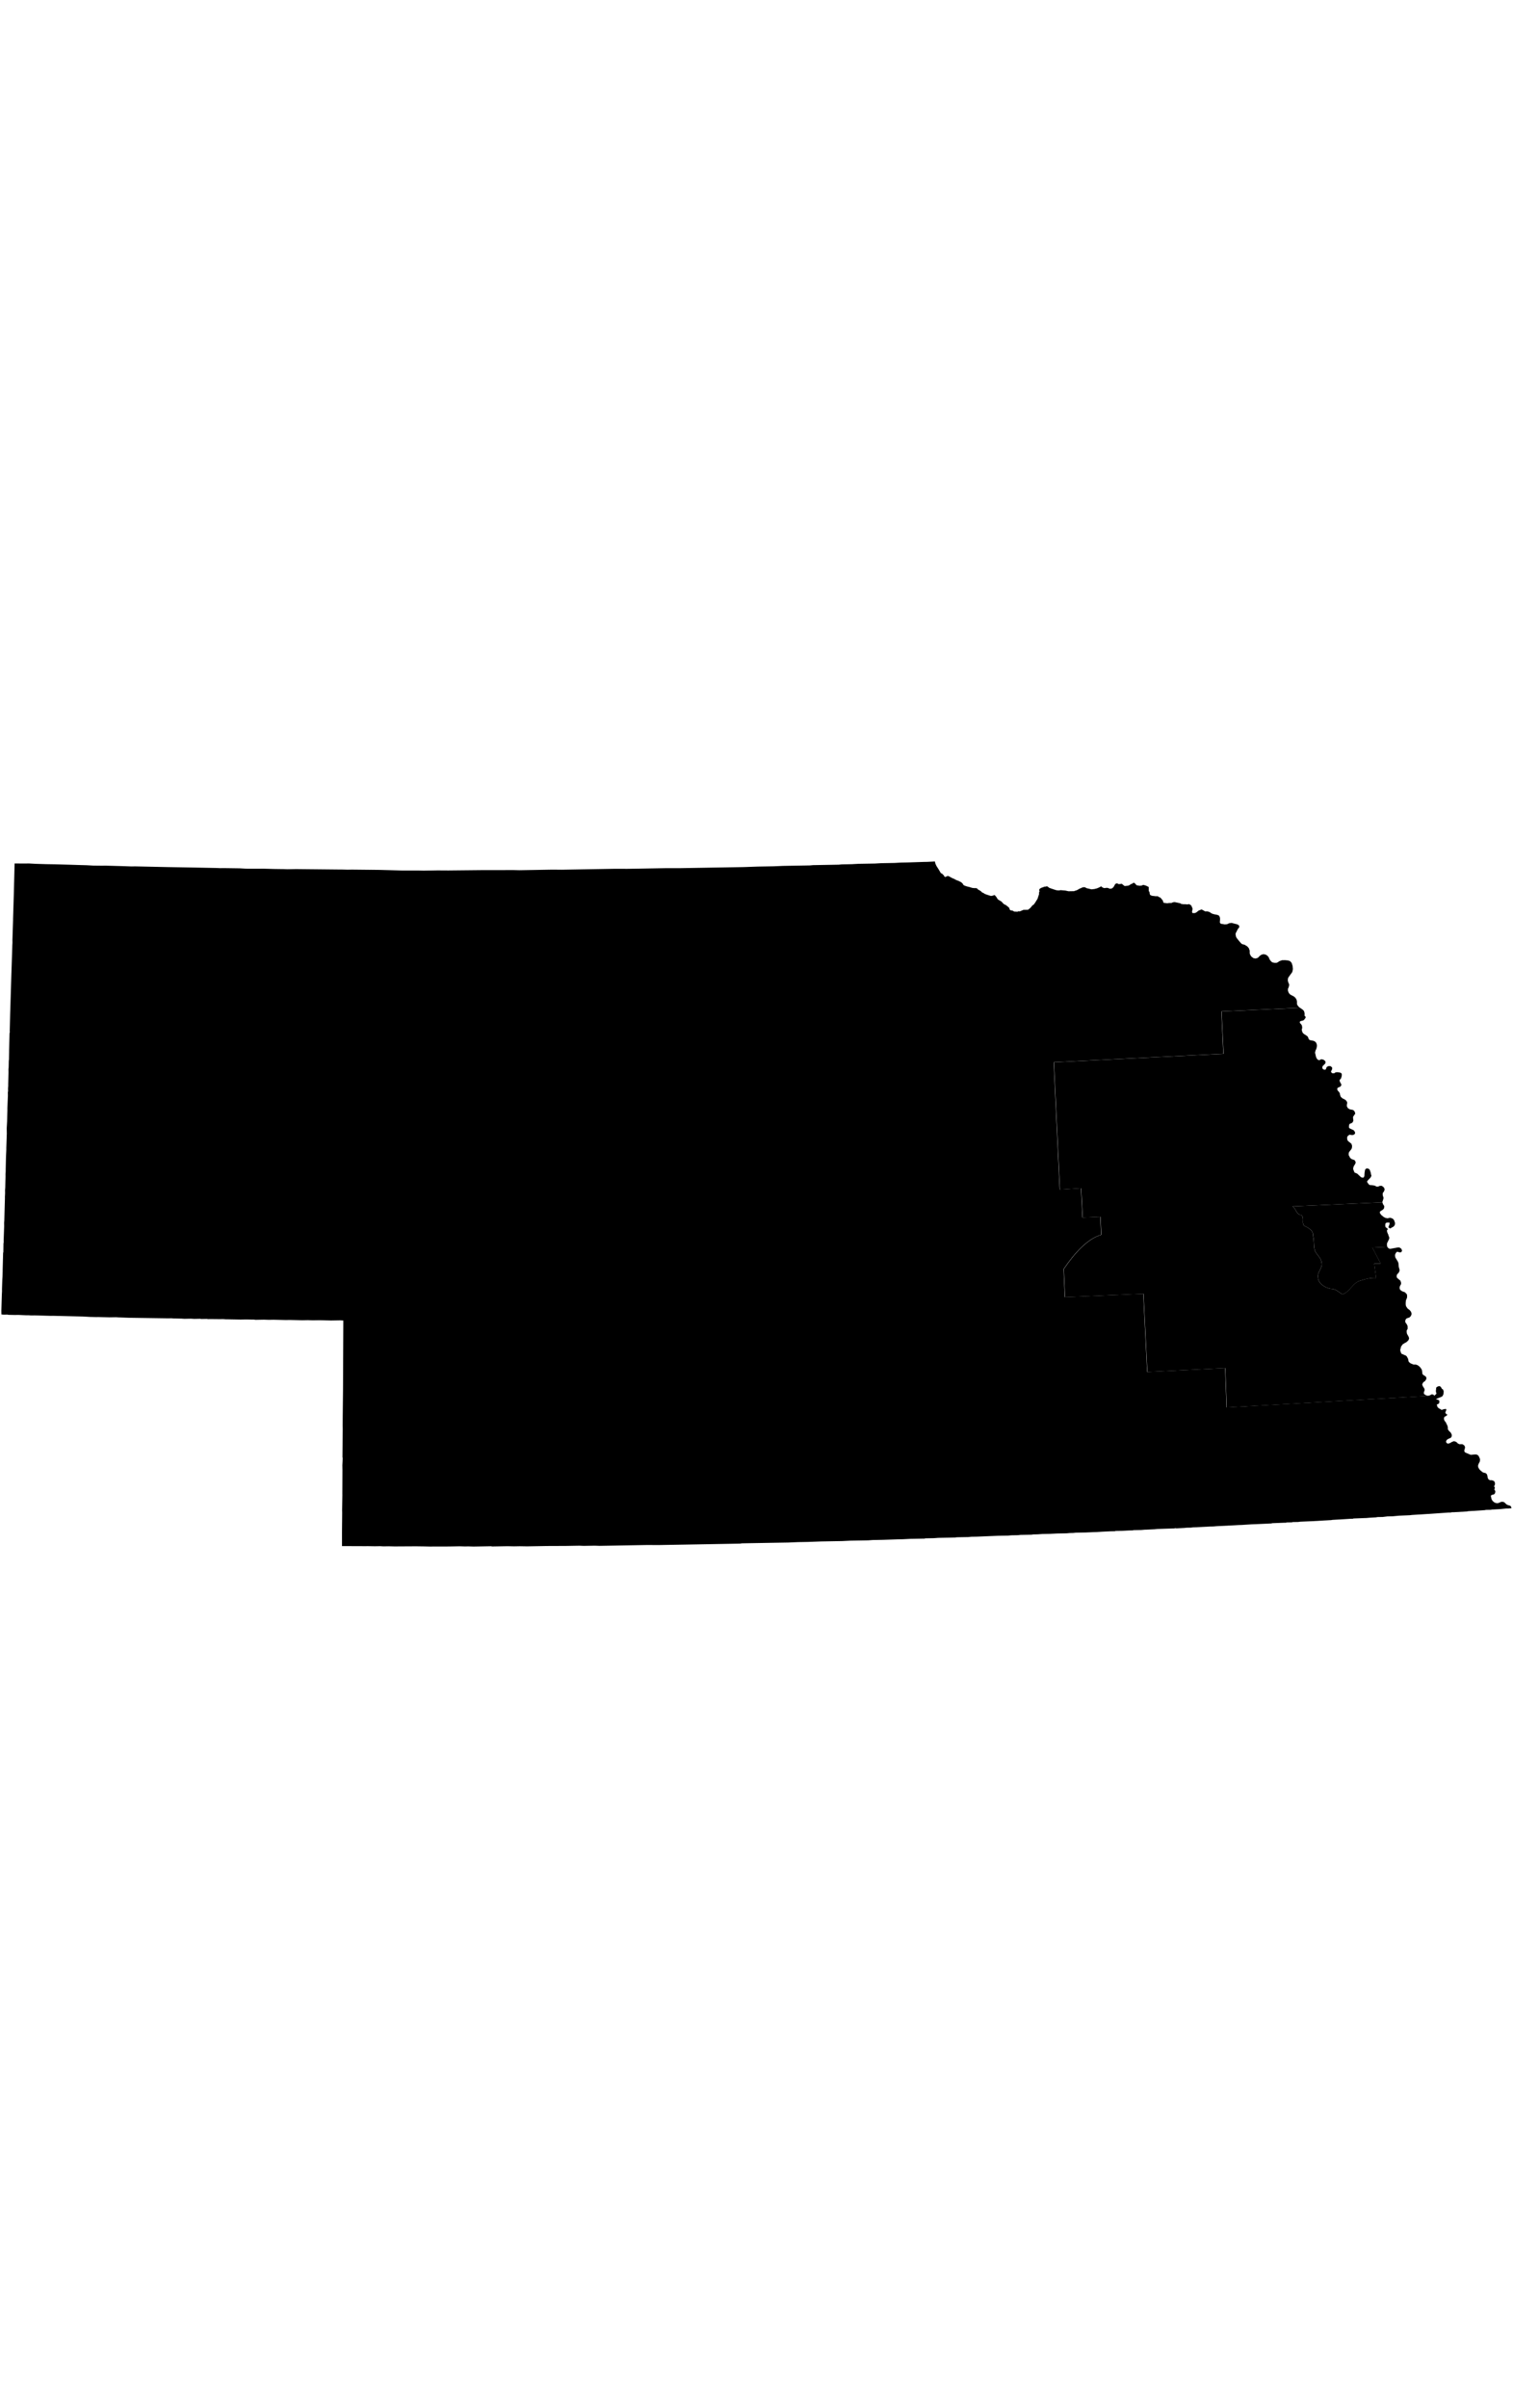 <?xml version="1.0" encoding="UTF-8" standalone="no"?>
<!-- Created with Inkscape (http://www.inkscape.org/) -->
<?xml-stylesheet type="text/css" href="/stylesheets/state.css" ?>
<svg
   xmlns:dc="http://purl.org/dc/elements/1.1/"
   xmlns:cc="http://creativecommons.org/ns#"
   xmlns:rdf="http://www.w3.org/1999/02/22-rdf-syntax-ns#"
   xmlns:svg="http://www.w3.org/2000/svg"
   xmlns="http://www.w3.org/2000/svg"
   xmlns:sodipodi="http://sodipodi.sourceforge.net/DTD/sodipodi-0.dtd"
   xmlns:inkscape="http://www.inkscape.org/namespaces/inkscape"
   width="100%"
   height="300px"
   viewBox="0 0 188.542 85.702"
   id="svg12983"
   version="1.1"
   inkscape:version="0.91 r"
   sodipodi:docname="NE.svg">
  <defs
     id="defs12985" />
  <sodipodi:namedview
     id="base"
     pagecolor="#ffffff"
     bordercolor="#666666"
     borderopacity="1.0"
     inkscape:pageopacity="0.0"
     inkscape:pageshadow="2"
     inkscape:zoom="4.028435"
     inkscape:cx="105.17548"
     inkscape:cy="76.409846"
     inkscape:document-units="px"
     inkscape:current-layer="layer1"
     showgrid="false"
     fit-margin-top="0"
     fit-margin-left="0"
     fit-margin-right="0"
     fit-margin-bottom="0"
     inkscape:window-width="1920"
     inkscape:window-height="1028"
     inkscape:window-x="0"
     inkscape:window-y="0"
     inkscape:window-maximized="1" />
  <g
     inkscape:label="Layer 1"
     inkscape:groupmode="layer"
     id="layer1"
     transform="translate(-216.82,-586.645)">
    <path
       inkscape:connector-curvature="0"
       d="m 378.853,605.059 -9.806,0.452 0.248,5.278 -21.141,1.057 0.746,15.864 2.654,-0.171 0.189,3.653 2.217,-0.101 0.102,2.249 c -0.875,0.255 -1.666,0.803 -2.442,1.543 -0.776,0.74 -1.52,1.681 -2.234,2.727 l 0.155,3.498 9.775,-0.421 0.483,9.743 9.712,-0.482 0.179,4.904 25.166,-1.439 -5.5e-4,-0.031 -0.156,0.003 -0.189,-0.059 -0.095,-0.061 -0.095,-0.061 -0.064,-0.061 -0.002,-0.094 -0.002,-0.094 0.06,-0.157 0.03,-0.063 -0.002,-0.094 -10e-4,-0.063 -0.033,-0.093 -0.161,-0.247 -0.098,-0.217 0.029,-0.126 0.091,-0.158 0.061,-0.064 0.155,-0.097 0.092,-0.127 0.061,-0.095 0.03,-0.094 -5.4e-4,-0.031 -5.5e-4,-0.031 -5.4e-4,-0.031 -5.5e-4,-0.031 -0.032,-0.062 -5.4e-4,-0.031 -0.032,-0.031 -0.032,-0.031 -0.127,-0.091 -0.158,-0.091 -0.032,-0.031 -0.064,-0.093 -0.033,-0.093 -0.003,-0.187 -0.033,-0.093 -0.002,-0.094 -5.5e-4,-0.031 -0.032,-0.031 -10e-4,-0.063 -0.032,-0.031 -0.031,5.4e-4 -0.033,-0.093 -0.128,-0.154 -0.032,-0.031 -0.032,-0.031 -0.032,-0.031 -0.095,-0.061 -0.127,-0.092 -0.031,5.4e-4 -0.157,-0.06 -0.219,0.004 -0.157,-0.029 -0.031,5.5e-4 -5.5e-4,-0.031 -0.157,-0.06 -0.031,5.4e-4 -0.095,-0.061 -0.032,-0.031 -0.032,-0.031 -0.095,-0.061 -0.032,-0.062 -5.5e-4,-0.031 -0.031,5.5e-4 -5.5e-4,-0.031 -5.4e-4,-0.031 -0.035,-0.187 -0.033,-0.093 -5.5e-4,-0.031 -0.064,-0.093 -0.065,-0.124 -5.4e-4,-0.031 -0.127,-0.091 -5.5e-4,-0.031 -0.063,10e-4 -0.032,-0.031 -0.126,-0.029 -0.032,-0.031 -0.126,-0.06 -0.031,5.5e-4 -0.126,-0.06 -0.064,-0.093 -0.099,-0.311 -0.002,-0.125 0.06,-0.157 0.028,-0.188 0.092,-0.127 -5.4e-4,-0.031 0.031,-5.4e-4 0.061,-0.095 0.031,-0.032 0.031,-0.032 0.031,-0.032 0.093,-0.033 0.031,-0.032 0.031,-0.032 0.093,-0.033 0.062,-0.032 0.031,-0.032 0.031,-5.5e-4 0.061,-0.064 0.031,-5.4e-4 0.031,-0.032 0.031,-0.032 -5.4e-4,-0.031 0.031,-5.5e-4 0.092,-0.095 0.03,-0.063 0.03,-0.063 0.029,-0.126 -5.4e-4,-0.031 -0.033,-0.093 -0.033,-0.093 -0.194,-0.34 -0.035,-0.187 -5.5e-4,-0.031 -0.002,-0.094 -5.4e-4,-0.031 -10e-4,-0.062 0.121,-0.221 -0.003,-0.156 -0.002,-0.094 -5.5e-4,-0.031 -10e-4,-0.062 -0.098,-0.217 -0.16,-0.216 -0.033,-0.124 -5.5e-4,-0.031 -5.4e-4,-0.031 -5.5e-4,-0.031 0.03,-0.063 -10e-4,-0.062 0.061,-0.095 0.031,-0.032 0.031,-0.032 0.031,-5.4e-4 -5.4e-4,-0.031 0.031,-5.5e-4 0.28,-0.099 0.031,-5.5e-4 0.061,-0.064 0.031,-0.032 0.031,-0.032 0.031,-0.032 0.031,-0.032 -5.4e-4,-0.031 0.03,-0.063 0.03,-0.063 0.029,-0.126 -0.033,-0.093 -5.5e-4,-0.031 -0.032,-0.062 -0.033,-0.093 -0.032,-0.031 -0.032,-0.031 -0.064,-0.093 -0.285,-0.214 -0.032,-0.062 -0.096,-0.123 -0.032,-0.062 -0.032,-0.062 -0.034,-0.156 -0.004,-0.219 0.026,-0.313 0.09,-0.22 0.06,-0.157 -0.004,-0.219 -0.002,-0.094 -0.033,-0.093 -0.032,-0.031 -0.032,-0.062 -0.031,5.5e-4 -0.032,-0.031 -0.032,-0.062 -0.031,5.5e-4 -0.032,-0.031 -5.5e-4,-0.031 -0.031,5.5e-4 -0.063,-0.03 -0.094,-0.03 -0.094,-0.03 -0.063,-0.03 -0.063,-0.03 -0.032,-0.031 -0.032,-0.031 -0.031,5.4e-4 -0.032,-0.031 -0.032,-0.031 -5.4e-4,-0.031 -0.032,-0.031 -0.031,5.4e-4 -0.033,-0.124 -0.002,-0.094 -0.002,-0.094 0.06,-0.157 0.121,-0.221 -0.003,-0.156 -0.033,-0.124 -0.032,-0.062 -10e-4,-0.062 -0.19,-0.153 -0.095,-0.092 -0.127,-0.092 -0.065,-0.124 -0.001,-0.062 -5.5e-4,-0.031 -5.4e-4,-0.031 -0.002,-0.094 0.031,-0.032 0.03,-0.094 0.092,-0.095 0.061,-0.064 0.031,-0.032 0.06,-0.126 0.031,-5.5e-4 -5.4e-4,-0.031 -5.5e-4,-0.031 -5.4e-4,-0.031 0.03,-0.063 -10e-4,-0.062 -0.034,-0.156 -0.066,-0.218 -0.039,-0.468 -0.066,-0.186 -0.225,-0.371 -0.097,-0.155 -0.035,-0.187 -0.002,-0.125 0.029,-0.126 0.091,-0.158 0.092,-0.095 0.031,-5.5e-4 -5.4e-4,-0.031 0.031,-5.5e-4 0.031,-5.4e-4 0.063,0.03 0.251,0.058 0.156,-0.034 0.091,-0.158 -0.002,-0.094 -0.032,-0.031 -0.034,-0.124 -0.158,-0.122 -0.126,-0.06 -0.187,0.003 -0.156,0.034 -0.779,0.139 -0.126,-0.029 -0.063,-0.03 -0.032,-0.031 -0.095,-0.092 -0.032,-0.062 -1.874,0.095 1.035,1.982 -0.812,0.014 0.25,1.777 c -0.654,-0.037 -1.287,0.104 -1.901,0.315 -0.502,0.111 -0.843,0.464 -1.173,0.833 -0.33,0.369 -0.657,0.756 -1.141,0.895 -0.445,-0.28 -0.854,-0.702 -1.45,-0.694 -0.37,-0.064 -0.769,-0.237 -1.071,-0.481 -0.303,-0.244 -0.513,-0.57 -0.517,-0.991 -0.044,-0.334 0.119,-0.621 0.265,-0.911 0.146,-0.29 0.282,-0.57 0.172,-0.909 -0.049,-0.619 -0.661,-0.959 -0.839,-1.517 -0.146,-0.594 -0.055,-1.215 -0.219,-1.809 0.026,-0.341 -0.102,-0.569 -0.294,-0.745 -0.193,-0.176 -0.436,-0.304 -0.695,-0.425 -0.277,-0.157 -0.276,-0.416 -0.262,-0.683 0.014,-0.267 0.022,-0.54 -0.231,-0.715 -0.322,-0.006 -0.503,-0.3 -0.667,-0.582 -0.164,-0.282 -0.294,-0.551 -0.54,-0.491 l 11.337,-0.511 -5.4e-4,-0.031 0.03,-0.094 0.089,-0.283 0.029,-0.157 -0.033,-0.093 -0.033,-0.124 -0.032,-0.062 -0.001,-0.062 -0.003,-0.156 -10e-4,-0.063 0.03,-0.063 0.122,-0.158 0.03,-0.094 0.03,-0.063 0.03,-0.094 -0.033,-0.093 -0.033,-0.124 -0.095,-0.092 -0.158,-0.122 -0.063,-0.03 -0.062,10e-4 -0.031,5.5e-4 -0.031,5.4e-4 -0.094,0.002 -0.217,0.098 -0.094,0.002 -0.094,0.002 -0.158,-0.091 -0.063,-0.03 -0.157,-0.029 -0.157,-0.029 -0.313,-0.026 -0.063,-0.03 -0.031,5.5e-4 -0.032,-0.062 -0.096,-0.123 -0.032,-0.031 -0.065,-0.124 -0.032,-0.062 0.031,-0.032 0.061,-0.095 0.153,-0.159 0.184,-0.191 0.061,-0.095 0.03,-0.063 0.03,-0.063 -0.001,-0.063 -0.033,-0.093 -0.034,-0.156 -10e-4,-0.062 -0.132,-0.373 -0.032,-0.062 -0.095,-0.061 -0.095,-0.061 -0.156,0.003 -0.062,10e-4 -0.061,0.064 -0.092,0.095 5.4e-4,0.031 -0.056,0.345 -0.024,0.407 -0.06,0.126 -0.031,0.032 5.4e-4,0.031 -0.031,5.4e-4 -0.062,10e-4 -0.062,10e-4 -0.062,0.001 -0.032,-0.031 -0.063,10e-4 -5.4e-4,-0.031 -0.031,5.5e-4 -0.032,-0.031 -0.032,-0.031 -0.127,-0.123 -0.031,5.4e-4 -5.4e-4,-0.031 -0.064,-0.061 -0.031,5.4e-4 -5.4e-4,-0.031 -0.095,-0.092 -0.032,-0.031 -0.031,5.4e-4 -0.095,-0.061 -0.189,-0.059 -0.032,-0.031 -0.098,-0.217 -0.066,-0.186 -0.002,-0.125 0.029,-0.126 0.03,-0.094 0.03,-0.063 0.061,-0.095 0.061,-0.095 0.06,-0.126 0.03,-0.063 -0.002,-0.094 -0.033,-0.093 -0.032,-0.062 -0.064,-0.093 -0.063,-0.03 -0.283,-0.089 -0.064,-0.061 -0.095,-0.061 -0.032,-0.031 -0.097,-0.155 -5.4e-4,-0.031 -0.032,-0.062 -0.064,-0.093 -0.002,-0.094 -0.002,-0.125 0.029,-0.126 0.03,-0.063 0.275,-0.349 0.06,-0.126 0.028,-0.219 -0.002,-0.094 -5.4e-4,-0.031 -0.032,-0.031 -5.5e-4,-0.031 -0.034,-0.124 -0.064,-0.061 -0.222,-0.184 -0.031,5.5e-4 -0.064,-0.093 -0.095,-0.061 -0.033,-0.093 -0.034,-0.156 -0.003,-0.156 -5.4e-4,-0.031 0.031,-0.032 0.03,-0.094 0.092,-0.095 0.031,-5.4e-4 0.031,-0.032 0.093,-0.064 0.314,0.057 0.156,-0.034 0.093,-0.033 0.061,-0.064 0.061,-0.095 -10e-4,-0.062 -0.001,-0.062 -0.032,-0.031 -0.033,-0.093 -0.096,-0.123 -0.189,-0.09 -0.126,-0.06 -0.189,-0.09 -0.095,-0.092 -0.002,-0.094 -0.002,-0.094 0.029,-0.157 0.03,-0.094 0.093,-0.064 0.031,-5.4e-4 0.031,-0.032 0.062,-10e-4 0.155,-0.097 0.091,-0.158 0.03,-0.094 -0.036,-0.281 -0.003,-0.156 -5.5e-4,-0.031 0.092,-0.127 0.122,-0.19 0.031,-5.5e-4 -5.4e-4,-0.031 0.03,-0.063 -5.4e-4,-0.031 -0.032,-0.062 -0.033,-0.124 -0.064,-0.093 -0.032,-0.031 -0.095,-0.092 -0.126,-0.029 -0.282,-0.058 -0.094,-0.03 -0.095,-0.092 -0.031,5.4e-4 -0.064,-0.061 -5.5e-4,-0.031 -5.4e-4,-0.031 -0.063,-0.03 -5.4e-4,-0.031 -0.033,-0.093 -5.5e-4,-0.031 -5.5e-4,-0.031 -5.4e-4,-0.031 0.027,-0.251 0.031,-0.032 -0.034,-0.124 -0.033,-0.093 -0.095,-0.092 -5.4e-4,-0.031 -0.064,-0.061 -0.031,5.4e-4 -0.127,-0.091 -0.126,-0.06 -0.063,10e-4 -0.032,-0.062 -0.095,-0.061 -0.064,-0.061 -0.032,-0.031 -0.032,-0.031 -5.4e-4,-0.031 -0.033,-0.093 -0.032,-0.062 -0.035,-0.218 -0.032,-0.062 -0.065,-0.124 -0.127,-0.123 -0.032,-0.031 -5.5e-4,-0.031 -0.064,-0.093 -0.001,-0.062 -5.5e-4,-0.031 -5.5e-4,-0.031 -5.4e-4,-0.031 0.03,-0.063 0.031,-5.4e-4 0.061,-0.064 0.248,-0.098 0.061,-0.064 0.061,-0.095 0.03,-0.094 -0.032,-0.031 -5.5e-4,-0.031 -5.4e-4,-0.031 -0.032,-0.031 -0.129,-0.248 -0.034,-0.124 -10e-4,-0.062 0.03,-0.063 0.123,-0.127 0.03,-0.063 0.03,-0.094 0.03,-0.094 0.029,-0.157 -0.002,-0.125 -0.001,-0.062 -0.064,-0.093 -0.063,-0.03 -0.126,-0.06 -0.031,5.5e-4 -0.251,-0.027 -0.062,10e-4 -0.062,0.001 -0.156,0.034 -0.123,0.096 -0.031,5.4e-4 -0.031,5.5e-4 -0.031,5.4e-4 -0.125,0.002 -0.032,-0.031 -0.031,5.4e-4 -0.064,-0.061 -0.032,-0.062 -0.032,-0.062 0.03,-0.063 0.03,-0.063 0.09,-0.189 -10e-4,-0.062 -0.001,-0.062 -10e-4,-0.062 -0.095,-0.092 -0.127,-0.091 -0.25,0.004 -0.186,0.097 -0.061,0.095 -0.029,0.126 -0.031,0.032 5.5e-4,0.031 -0.031,0.032 -0.062,0.032 -0.062,10e-4 -0.031,5.5e-4 -0.094,-0.03 -0.031,5.5e-4 -0.064,-0.061 -5.4e-4,-0.031 -0.031,5.5e-4 -0.032,-0.031 -5.5e-4,-0.031 -5.4e-4,-0.031 -0.002,-0.125 0.06,-0.157 0.031,-5.5e-4 0.184,-0.191 0.092,-0.095 -5.5e-4,-0.031 0.03,-0.063 -0.002,-0.125 -0.064,-0.093 -0.032,-0.031 -0.032,-0.031 -0.127,-0.092 -0.126,-0.029 -0.157,-0.029 -0.186,0.097 -0.031,0.032 -0.094,-0.03 -0.031,5.5e-4 -0.031,5.5e-4 -0.095,-0.092 -0.064,-0.061 -0.032,-0.062 -0.065,-0.124 -0.067,-0.249 -0.035,-0.187 -0.033,-0.093 -0.002,-0.094 0.059,-0.189 -10e-4,-0.062 0.031,-0.032 -5.5e-4,-0.031 0.031,-0.032 0.03,-0.063 0.059,-0.22 0.028,-0.188 -5.4e-4,-0.031 -0.035,-0.187 -0.033,-0.093 -0.032,-0.031 -0.033,-0.093 -0.095,-0.061 -0.064,-0.061 -0.157,-0.06 -0.282,-0.058 -0.031,5.4e-4 -0.126,-0.029 -5.4e-4,-0.031 -0.094,-0.03 -0.065,-0.124 -0.066,-0.186 -0.064,-0.093 -0.127,-0.091 -0.032,-0.031 -0.095,-0.061 -0.158,-0.091 -0.095,-0.092 -0.031,5.5e-4 -0.097,-0.155 -0.033,-0.124 -0.032,-0.031 -5.4e-4,-0.031 -0.002,-0.094 -5.4e-4,-0.031 -0.002,-0.094 0.06,-0.157 -0.032,-0.062 -5.5e-4,-0.031 -0.001,-0.062 -5.5e-4,-0.031 -10e-4,-0.062 -0.031,5.4e-4 -5.5e-4,-0.031 -5.4e-4,-0.031 -0.032,-0.031 -5.5e-4,-0.031 -0.032,-0.031 -0.159,-0.185 -0.032,-0.062 0.029,-0.126 0.031,-5.4e-4 -5.5e-4,-0.031 0.249,-0.067 0.031,-5.5e-4 0.093,-0.033 0.062,-0.032 0.061,-0.064 0.031,-0.032 0.152,-0.221 -5.5e-4,-0.031 -0.001,-0.062 -0.064,-0.061 -5.4e-4,-0.031 -0.095,-0.092 -5.5e-4,-0.031 0.031,-5.4e-4 -10e-4,-0.062 -0.003,-0.188 -0.034,-0.124 -0.034,-0.124 -0.128,-0.154 -0.127,-0.092 -0.221,-0.152 z"
       id="NE-1" />
    <path
       inkscape:connector-curvature="0"
       d="m 389.089,629.29 -11.337,0.511 c 0.246,-0.061 0.376,0.208 0.54,0.491 0.164,0.282 0.345,0.576 0.667,0.582 0.253,0.175 0.245,0.447 0.231,0.715 -0.014,0.268 -0.015,0.526 0.262,0.683 0.259,0.121 0.503,0.249 0.695,0.425 0.193,0.176 0.32,0.404 0.294,0.745 0.164,0.594 0.073,1.215 0.219,1.809 0.178,0.557 0.79,0.898 0.839,1.517 0.11,0.339 -0.025,0.62 -0.172,0.909 -0.146,0.29 -0.31,0.577 -0.265,0.911 0.004,0.421 0.215,0.747 0.517,0.991 0.302,0.244 0.701,0.418 1.071,0.481 0.596,-0.008 1.005,0.413 1.45,0.694 0.484,-0.139 0.811,-0.526 1.141,-0.895 0.33,-0.369 0.671,-0.722 1.173,-0.833 0.614,-0.21 1.248,-0.351 1.901,-0.315 l -0.25,-1.777 0.812,-0.014 -1.035,-1.982 1.874,-0.095 -0.032,-0.062 -0.035,-0.187 0.027,-0.251 0.031,-0.032 0.151,-0.315 0.06,-0.126 0.029,-0.126 -0.001,-0.062 -0.033,-0.093 -0.065,-0.155 -0.034,-0.156 -0.032,-0.031 -0.098,-0.248 -5.4e-4,-0.031 -0.033,-0.124 0.029,-0.126 0.031,-5.4e-4 -5.5e-4,-0.031 0.093,-0.033 -0.095,-0.092 -0.095,-0.092 -0.063,-0.03 -0.064,-0.061 -0.033,-0.093 -0.003,-0.156 -10e-4,-0.062 0.029,-0.157 0.093,-0.064 0.062,-0.032 0.312,-0.005 0.032,0.031 10e-4,0.062 0.002,0.094 -0.089,0.252 -0.06,0.157 0.221,0.152 0.217,-0.129 0.186,-0.097 0.123,-0.127 0.06,-0.126 0.028,-0.188 -0.099,-0.311 -0.065,-0.124 -0.127,-0.123 -0.126,-0.06 -0.22,-0.059 -0.28,0.067 -0.031,5.5e-4 -0.157,-0.029 -0.094,-0.03 -0.031,5.5e-4 -0.253,-0.152 -0.095,-0.092 -0.095,-0.061 -0.128,-0.154 -0.097,-0.155 -0.002,-0.094 0.03,-0.063 0.061,-0.064 0.217,-0.129 0.123,-0.096 0.091,-0.127 0.029,-0.157 -0.002,-0.125 -0.161,-0.247 -0.066,-0.218 z"
       id="NE-2" />
    <path
       inkscape:connector-curvature="0"
       d="m 218.639,587.071 -0.092,3.658 -0.1,3.252 0.002,0.125 -0.081,2.502 0.005,0.312 -0.024,0.438 0.002,0.094 -0.021,0.563 5.4e-4,0.031 -0.102,3.096 -0.119,3.909 -0.021,0.594 -0.055,2.22 0.002,0.094 0.004,0.219 -0.031,5.5e-4 -0.054,2.251 0.002,0.094 -0.017,0.813 0.002,0.094 -0.027,0.251 -0.017,0.813 -0.027,0.219 0.007,0.375 -0.036,1.501 0.003,0.156 -0.025,0.375 5.4e-4,0.031 0.002,0.094 0.002,0.094 5.4e-4,0.031 0.002,0.125 -0.031,0.032 0.006,0.344 0.002,0.094 -0.065,1.626 0.004,0.25 -0.021,0.594 -0.018,0.782 -0.048,0.845 0.008,0.437 0.001,0.062 0.003,0.156 -0.062,1.814 0.003,0.156 -0.045,1.001 -0.036,1.501 0.003,0.187 -0.024,0.438 0.004,0.25 -0.021,0.594 -0.018,0.782 -0.025,0.344 0.005,0.313 0.001,0.062 -0.023,0.469 0.003,0.187 -0.077,2.752 -0.026,0.282 0.007,0.406 -0.063,1.783 0.004,0.25 -0.029,0.126 -0.013,1.063 5.5e-4,0.031 -0.03,0.063 -0.057,2.126 0.002,0.125 -0.019,0.719 -0.025,0.344 -0.041,1.22 0.004,0.25 -0.024,0.438 -0.059,2.001 5.4e-4,0.031 0.008,0.437 0.282,0.026 0.344,-0.006 0.125,-0.002 0.126,0.029 0.813,0.017 0.031,-5.4e-4 0.375,-0.007 1.001,0.045 0.25,-0.004 0.375,0.025 0.406,-0.007 2.033,0.058 0.281,-0.005 3.752,0.091 0.845,0.048 0.782,0.018 0.25,-0.004 1.376,0.039 0.531,-0.009 0.313,-0.005 0.344,0.025 0.062,-10e-4 1.188,0.042 4.877,0.071 0.031,-5.5e-4 0.344,-0.006 0.062,-10e-4 0.282,0.026 0.125,-0.002 0.782,0.018 0.031,-5.5e-4 0.375,0.025 0.031,-5.4e-4 0.375,-0.007 0.031,-5.4e-4 0.031,-5.5e-4 0.344,-0.006 0.031,-5.5e-4 0.375,0.025 0.031,-5.5e-4 0.375,-0.007 0.031,-5.5e-4 0.375,-0.007 0.032,0.031 0.375,-0.007 0.031,-5.5e-4 0.375,-0.007 0.063,0.03 0.344,-0.006 0.062,-10e-4 1.125,0.012 0.156,-0.003 0.25,-0.004 0.313,0.026 0.094,-0.002 1.751,0.032 0.687,-0.012 0.907,0.015 0.062,-10e-4 0.219,0.028 0.187,-0.003 0.844,-0.015 0.625,0.02 0.375,-0.007 0.031,-5.5e-4 0.188,-0.003 1.532,0.036 0.156,-0.003 0.031,-5.5e-4 0.312,-0.005 1.532,0.036 0.031,-5.5e-4 0.281,-0.005 0.125,-0.002 0.094,-0.002 0.187,-0.003 0.594,0.021 0.406,-0.007 0.062,-10e-4 0.031,-5.4e-4 0.344,-0.006 1.438,0.037 1.156,-0.02 0.375,0.025 -0.032,7.095 -0.006,1.469 -0.037,3.251 -0.009,1.25 0.008,0.469 -0.023,2.282 -0.01,1.219 0.033,0.093 -0.047,0.907 0.005,0.281 5.5e-4,0.031 0.005,0.312 -0.012,2.907 0.003,0.156 -0.03,1.876 0.007,0.406 -0.022,2.345 -6.6e-4,1.75 2.938,0.011 0.25,-0.004 0.907,0.015 0.469,-0.008 0.187,-0.003 0.407,0.024 0.125,-0.002 0.063,-10e-4 0.469,-0.008 0.75,0.018 2.625,-0.015 0.031,-5.4e-4 1,0.014 0.782,0.018 0.25,-0.004 2.063,-0.005 0.406,-0.007 0.125,-0.002 0.031,-5.5e-4 0.5,-0.009 0.281,-0.005 0.657,0.02 0.437,-0.008 0.625,0.02 0.187,-0.003 0.812,-0.014 0.719,-0.013 0.094,-0.002 0.406,-0.007 0.094,0.03 0.187,-0.003 0.219,-0.004 0.812,-0.014 0.563,-0.01 0.156,-0.003 0.813,0.017 0.719,-0.013 0.907,0.015 0.5,-0.009 0.531,-0.009 1.437,-0.025 2.313,-0.009 0.125,-0.002 0.125,-0.002 0.312,-0.005 0.094,-0.002 0.094,-0.002 0.187,-0.003 0.812,-0.014 0.5,0.023 0.312,-0.005 0.406,-0.007 0.562,-0.01 0.125,-0.002 0.594,0.021 0.344,-0.006 0.406,-0.007 0.406,-0.007 0.062,-10e-4 0.531,-0.009 0.219,-0.004 0.031,-5.4e-4 0.156,-0.003 0.437,-0.008 0.187,-0.003 0.406,-0.007 0.375,-0.007 0.281,-0.005 1.812,-0.032 0.344,-0.006 1.282,0.009 0.031,-5.4e-4 0.313,-0.005 0.375,-0.007 0.094,-0.002 0.062,-10e-4 0.062,-10e-4 0.219,-0.004 2.093,-0.036 1.937,-0.034 0.094,-0.002 0.844,-0.015 0.062,-10e-4 0.312,-0.005 0.5,-0.009 1.156,-0.02 0.094,-0.002 0.781,-0.014 0.812,-0.014 0.094,-0.002 0.156,-0.003 0.156,-0.003 0.218,-0.035 0.125,-0.002 0.094,-0.002 0.094,-0.002 0.281,-0.005 1.968,-0.034 0.063,-10e-4 2.343,-0.041 0.031,-5.5e-4 0.312,-0.005 0.063,-10e-4 0.125,-0.002 0.281,-0.005 1.218,-0.052 0.219,-0.004 0.187,-0.003 0.031,-5.4e-4 0.781,-0.014 1.624,-0.06 0.031,-5.5e-4 0.094,-0.002 0.062,-10e-4 0.625,-0.011 0.094,-0.002 0.719,-0.013 0.406,-0.007 0.187,-0.003 0.063,-10e-4 0.156,-0.003 0.219,-0.004 0.999,-0.049 0.219,-0.004 0.594,-0.01 0.406,-0.007 1,-0.018 0.031,-5.5e-4 0.562,-0.041 0.438,-0.008 0.031,-5.4e-4 0.219,-0.004 0.156,-0.003 0.031,-5.4e-4 0.375,-0.007 1.999,-0.066 0.188,-0.003 0.281,-0.005 0.937,-0.048 0.062,-10e-4 1,-0.018 0.031,-5.4e-4 0.375,-0.007 0.344,-0.006 0.062,-0.032 0.375,-0.007 0.094,-0.002 0.344,-0.006 0.031,-5.5e-4 0.25,-0.004 0.531,-0.041 0.062,-10e-4 0.437,-0.008 0.375,-0.007 0.312,-0.005 0.375,-0.007 0.437,-0.008 0.094,-0.002 0.249,-0.036 0.031,-5.4e-4 0.031,-5.5e-4 0.062,-10e-4 0.25,-0.004 1.031,-0.018 0.374,-0.038 0.719,-0.013 2.561,-0.107 0.094,-0.002 0.406,-0.007 0.812,-0.014 0.406,-0.038 0.312,-0.005 0.156,-0.003 0.344,-0.006 0.312,-0.037 0.906,-0.016 0.281,-0.005 0.219,-0.004 0.187,-0.035 0.406,-0.007 0.031,-5.4e-4 0.094,-0.002 0.624,-0.042 0.094,-0.002 0.844,-0.015 0.874,-0.046 1.187,-0.021 0.406,-0.038 0.406,-0.007 0.374,-0.038 0.031,-5.4e-4 0.906,-0.016 0.156,-0.003 0.031,-5.4e-4 0.031,-5.5e-4 0.063,-10e-4 1.093,-0.05 0.156,-0.003 0.125,-0.002 0.656,-0.043 1.03,-0.049 0.188,-0.003 0.406,-0.007 0.031,-0.032 0.75,-0.013 0.031,-5.5e-4 0.906,-0.047 0.094,-0.002 0.031,-5.4e-4 0.219,-0.004 0.094,-0.002 0.156,-0.034 0.156,-0.003 0.406,-0.007 0.406,-0.007 0.406,-0.038 0.156,-0.003 0.031,-5.4e-4 1.03,-0.049 0.374,-0.038 0.031,-5.4e-4 2.03,-0.067 0.249,-0.036 5.4e-4,0.031 0.906,-0.047 0.062,-10e-4 0.374,-0.038 0.375,-0.007 0.156,-0.003 0.281,-0.036 0.062,-10e-4 0.094,-0.002 1.905,-0.096 0.406,-0.007 0.031,-5.4e-4 0.437,-0.039 1.967,-0.097 0.031,-5.5e-4 0.781,-0.045 0.031,-5.4e-4 0.094,-0.002 0.125,-0.002 1.374,-0.086 0.062,-10e-4 2.342,-0.103 0.093,-0.033 1.437,-0.056 0.281,-0.005 0.093,-0.033 0.5,-0.009 0.031,-5.5e-4 0.094,-0.002 0.124,-0.034 0.281,-0.005 0.406,-0.007 0.249,-0.036 1.249,-0.053 0.062,-10e-4 0.063,-10e-4 2.342,-0.135 0.094,-0.002 0.218,-0.035 0.781,-0.045 0.063,-10e-4 1.374,-0.087 0.031,-5.4e-4 0.281,-0.005 0.062,-0.032 1.437,-0.056 0.156,-0.003 0.468,-0.04 0.031,-5.5e-4 0.749,-0.044 0.156,-0.034 0.656,-0.011 0.593,-0.073 0.187,-0.003 0.094,-0.002 0.344,-0.006 0.811,-0.077 1.218,-0.052 0.094,-0.002 0.312,-0.037 2.029,-0.129 0.094,-0.002 2.404,-0.167 0.031,-5.4e-4 0.281,-0.005 0.124,-0.034 0.187,-0.003 0.094,-0.002 1.592,-0.09 0.156,-0.034 2.029,-0.129 0.031,-5.5e-4 0.156,-0.034 0.094,-0.002 0.281,-0.005 0.062,-10e-4 0.187,-0.003 0.124,-0.034 0.125,-0.002 0.874,-0.047 0.749,-0.075 0.312,-0.005 0.374,-0.038 -10e-4,-0.062 -0.065,-0.155 -0.032,-0.031 -0.064,-0.061 -0.094,-0.03 -0.22,-0.059 -0.158,-0.091 -0.254,-0.246 -0.031,5.5e-4 -0.032,-0.031 -0.157,-0.029 -0.156,0.003 -0.404,0.163 -0.094,0.002 -0.094,0.002 -0.094,-0.03 -0.094,-0.029 -0.031,5.4e-4 -0.032,-0.031 -0.095,-0.061 -0.095,-0.092 -0.032,-0.031 -0.031,5.4e-4 -5.5e-4,-0.031 -0.032,-0.062 -0.031,5.5e-4 -10e-4,-0.062 -0.032,-0.031 -0.032,-0.062 -5.4e-4,-0.031 -0.034,-0.156 -0.034,-0.124 -5.5e-4,-0.031 -5.4e-4,-0.031 -0.001,-0.062 0.062,-0.032 0.031,-0.032 0.031,-5.4e-4 0.031,-0.032 0.031,-5.5e-4 0.156,-0.034 0.062,-0.032 0.092,-0.095 0.03,-0.094 0.029,-0.157 -0.065,-0.155 -0.064,-0.093 -5.4e-4,-0.031 0.061,-0.095 -0.002,-0.094 -5.5e-4,-0.031 -0.096,-0.155 0.061,-0.064 0.03,-0.094 0.03,-0.094 -5.4e-4,-0.031 -5.4e-4,-0.031 -5.5e-4,-0.031 -5.5e-4,-0.031 -5.4e-4,-0.031 -0.032,-0.062 -5.4e-4,-0.031 -0.032,-0.062 -0.064,-0.093 -0.031,5.4e-4 -0.063,-0.03 -0.063,-0.03 -0.031,5.5e-4 -0.063,-0.03 -0.187,0.003 -0.031,5.4e-4 -0.126,-0.06 -0.095,-0.061 -0.033,-0.093 -0.032,-0.062 -0.032,-0.031 -5.4e-4,-0.031 -10e-4,-0.062 -0.035,-0.187 -0.033,-0.093 -0.033,-0.093 -0.095,-0.061 -5.5e-4,-0.031 -0.063,-0.03 -0.251,-0.058 -0.126,-0.06 -0.222,-0.184 -0.032,-0.031 -0.127,-0.123 -5.4e-4,-0.031 -0.064,-0.061 -0.033,-0.093 -5.5e-4,-0.031 -0.031,5.4e-4 -0.032,-0.062 -0.002,-0.094 -0.001,-0.062 -0.002,-0.094 0.09,-0.22 0.06,-0.126 0.031,-5.5e-4 -5.5e-4,-0.031 0.03,-0.063 -5.5e-4,-0.031 -5.4e-4,-0.031 0.03,-0.063 -5.5e-4,-0.031 -0.003,-0.187 -0.032,-0.062 -0.065,-0.155 -0.097,-0.186 -0.127,-0.091 -0.063,-0.03 -0.094,-0.03 -0.219,0.004 -0.343,0.037 -0.125,0.002 -0.567,-0.24 -0.126,-0.06 -0.032,-0.031 -0.032,-0.062 -0.032,-0.062 -0.002,-0.094 0.088,-0.314 -0.002,-0.094 -5.5e-4,-0.031 -0.032,-0.062 -0.033,-0.093 -0.127,-0.091 -0.064,-0.061 -0.031,5.5e-4 -0.063,-0.03 -0.031,5.5e-4 -0.031,5.4e-4 -0.281,0.005 -0.126,-0.06 -0.063,-0.03 -0.159,-0.153 -0.032,-0.031 -0.126,-0.06 -0.063,10e-4 -0.032,-0.031 -0.031,5.5e-4 -0.063,10e-4 -0.031,5.4e-4 -0.062,10e-4 5.4e-4,0.031 -0.124,0.033 -0.279,0.161 -0.124,0.034 -0.062,0.032 -0.126,-0.029 -0.063,-0.03 -0.064,-0.093 -0.032,-0.031 -0.002,-0.094 0.03,-0.094 0.061,-0.095 0.123,-0.096 0.279,-0.13 0.093,-0.033 0.092,-0.127 0.03,-0.094 -0.002,-0.094 -0.002,-0.094 -0.032,-0.062 -0.032,-0.062 -0.033,-0.093 -0.031,5.5e-4 -5.5e-4,-0.031 -0.064,-0.061 -0.032,-0.031 -0.127,-0.123 -0.032,-0.062 -0.064,-0.061 -0.033,-0.093 -0.003,-0.156 -0.002,-0.094 -0.066,-0.218 -0.129,-0.248 -0.033,-0.093 -0.192,-0.247 -0.066,-0.218 -0.001,-0.062 0.03,-0.063 -5.4e-4,-0.031 0.03,-0.094 0.186,-0.097 0.062,-0.032 0.092,-0.095 0.03,-0.063 -5.4e-4,-0.031 -0.094,0.002 -0.064,-0.061 -0.064,-0.093 -0.032,-0.062 0.03,-0.094 0.09,-0.22 -10e-4,-0.062 -10e-4,-0.062 -0.062,10e-4 -0.063,-0.03 -0.062,0.032 -0.063,10e-4 -0.031,5.4e-4 -0.311,0.099 -0.127,-0.091 -0.158,-0.091 -0.031,5.4e-4 -0.032,-0.031 -0.127,-0.123 -0.032,-0.031 -0.034,-0.156 -0.032,-0.062 -10e-4,-0.062 -5.4e-4,-0.031 0.155,-0.065 0.062,-0.032 0.061,-0.064 0.029,-0.126 -10e-4,-0.062 -0.002,-0.094 -0.032,-0.062 -0.095,-0.061 -0.063,-0.03 -0.031,5.5e-4 -0.22,-0.059 0.093,-0.033 0.093,-0.064 0.497,-0.196 0.155,-0.096 0.09,-0.189 0.03,-0.094 0.026,-0.313 -0.033,-0.093 -0.065,-0.155 -0.126,-0.06 -0.097,-0.186 -0.159,-0.154 -0.125,0.002 -0.186,0.066 -0.154,0.128 0.003,0.156 -0.029,0.157 0.004,0.25 0.064,0.093 -0.029,0.126 -0.246,0.223 -0.032,-0.062 -0.095,-0.092 -0.188,-0.028 -0.062,0.032 -0.124,0.065 -0.124,0.065 -0.094,0.002 5.5e-4,0.031 -25.166,1.439 -0.179,-4.904 -9.712,0.482 -0.483,-9.743 -9.775,0.421 -0.155,-3.498 c 0.714,-1.046 1.458,-1.987 2.234,-2.727 0.776,-0.74 1.568,-1.288 2.442,-1.543 l -0.102,-2.249 -2.217,0.101 -0.189,-3.653 -2.654,0.171 -0.746,-15.864 21.141,-1.057 -0.248,-5.278 9.806,-0.452 -0.095,-0.061 -0.095,-0.092 -0.128,-0.154 -0.065,-0.155 -0.004,-0.25 -0.002,-0.094 -0.034,-0.124 -0.001,-0.062 -0.064,-0.093 -0.065,-0.124 -0.191,-0.184 -0.284,-0.151 -0.126,-0.06 -0.127,-0.092 -0.096,-0.123 -0.032,-0.031 -0.033,-0.093 -0.065,-0.155 -10e-4,-0.062 -0.002,-0.125 -0.001,-0.062 0.03,-0.094 0.031,-0.032 0.03,-0.094 0.059,-0.22 -5.5e-4,-0.031 -10e-4,-0.062 -5.5e-4,-0.031 -5.4e-4,-0.031 -0.032,-0.062 -0.032,-0.062 -0.066,-0.186 -0.035,-0.187 0.027,-0.219 0.03,-0.094 0.244,-0.348 0.214,-0.285 0.06,-0.126 0.058,-0.282 -0.002,-0.125 -0.037,-0.312 -0.099,-0.311 -5.4e-4,-0.031 -0.159,-0.185 -0.064,-0.061 -0.283,-0.089 -0.094,0.002 -0.188,-0.028 -0.031,5.5e-4 -0.062,10e-4 -0.031,5.4e-4 -0.25,0.004 -0.063,10e-4 -0.341,0.131 -0.123,0.096 -0.186,0.097 -0.062,10e-4 -0.219,0.004 -0.251,-0.058 -0.095,-0.061 -0.032,-0.031 -0.032,-0.031 -0.16,-0.185 -0.033,-0.093 -0.064,-0.093 -0.034,-0.124 -0.096,-0.123 -0.095,-0.092 -0.064,-0.061 -0.126,-0.06 -0.063,-0.03 -0.157,-0.029 -0.031,5.4e-4 -0.156,0.003 -0.031,0.032 -0.124,0.034 -0.062,0.032 -0.031,0.032 -0.031,0.032 -0.031,5.5e-4 -0.215,0.223 -0.031,0.032 -0.062,0.032 -0.062,0.032 -0.031,5.4e-4 -0.062,0.001 5.5e-4,0.031 -0.031,5.4e-4 -0.094,0.002 -0.031,5.5e-4 -0.031,5.4e-4 -0.031,5.5e-4 -0.032,-0.031 -0.031,5.4e-4 -0.062,10e-4 -0.285,-0.214 -0.064,-0.093 -0.097,-0.186 -0.034,-0.124 -0.002,-0.094 -0.004,-0.25 -0.033,-0.093 -0.032,-0.062 -5.5e-4,-0.031 -5.4e-4,-0.031 -0.032,-0.062 -0.032,-0.031 -0.032,-0.031 -5.4e-4,-0.031 -0.095,-0.092 -0.032,-0.031 -0.032,-0.031 -0.032,-0.031 -0.126,-0.06 -0.064,-0.061 -0.031,5.4e-4 -0.032,-0.031 -0.345,-0.088 -5.5e-4,-0.031 -0.094,-0.03 -5.4e-4,-0.031 -0.032,-0.031 -0.064,-0.061 -0.287,-0.339 -0.192,-0.247 -0.065,-0.124 -0.033,-0.093 -5.4e-4,-0.031 -0.035,-0.187 -0.001,-0.063 0.029,-0.126 0.061,-0.095 0.151,-0.315 0.031,-0.032 0.03,-0.063 0.03,-0.063 0.031,-0.032 0.031,-5.4e-4 0.031,-0.032 0.03,-0.063 -0.002,-0.094 -5.4e-4,-0.031 -0.001,-0.063 -5.4e-4,-0.031 -0.095,-0.061 -0.127,-0.091 -0.596,-0.146 -0.063,-0.03 -0.031,5.4e-4 -0.062,10e-4 -0.062,10e-4 -0.062,0.001 -0.062,0.032 -0.031,5.4e-4 -0.063,10e-4 -0.031,5.4e-4 -0.031,5.5e-4 -0.03,0.063 -0.249,0.067 -0.25,0.004 -0.031,5.5e-4 -0.031,5.4e-4 -0.032,-0.031 -0.031,5.5e-4 -0.251,-0.027 -0.126,-0.06 -0.032,-0.062 -0.032,-0.062 0.025,-0.344 -0.004,-0.219 -0.066,-0.186 -0.096,-0.123 -0.157,-0.06 -0.126,-0.029 -0.126,-0.029 -0.063,10e-4 -0.314,-0.088 -0.126,-0.06 -0.222,-0.152 -0.283,-0.089 -0.281,0.005 -0.253,-0.152 -0.031,5.4e-4 -0.032,-0.031 -0.063,-0.03 -0.032,-0.031 -0.031,5.4e-4 -0.248,0.098 -0.093,0.033 -0.123,0.096 -0.123,0.096 -0.093,0.064 -0.155,0.065 -0.125,0.002 -0.125,0.002 -0.063,-0.03 -5.4e-4,-0.031 -0.032,-0.062 -0.001,-0.063 0.058,-0.282 -0.001,-0.062 -10e-4,-0.062 -0.163,-0.372 -0.158,-0.091 -0.064,-0.061 -0.031,5.4e-4 -0.031,5.5e-4 -0.218,0.035 -0.219,-0.027 -0.281,0.005 -0.126,-0.029 -0.063,10e-4 -0.094,-0.03 -0.064,-0.061 -0.408,-0.087 -0.282,-0.058 -0.031,5.5e-4 -0.094,0.002 -0.156,0.034 -0.124,0.065 -0.219,0.004 -0.125,0.002 -0.187,0.035 -0.407,-0.055 -0.031,5.5e-4 -0.032,-0.031 -0.032,-0.031 -5.4e-4,-0.031 -0.033,-0.093 -10e-4,-0.062 -0.032,-0.031 -5.5e-4,-0.031 -0.031,5.5e-4 -0.033,-0.093 -0.063,-0.03 -5.5e-4,-0.031 -0.032,-0.031 -0.128,-0.154 -0.22,-0.09 -0.064,-0.061 -0.063,-0.03 -0.094,0.002 -0.156,0.003 -0.188,-0.028 -0.031,5.4e-4 -0.219,-0.027 -0.094,-0.03 -0.126,-0.06 -0.032,-0.031 -0.032,-0.062 -0.035,-0.187 -5.4e-4,-0.031 -0.001,-0.062 -0.096,-0.123 -0.001,-0.062 -0.007,-0.375 -10e-4,-0.062 -0.032,-0.031 -0.126,-0.06 -0.126,-0.06 -0.063,-0.03 -0.094,-0.03 -0.22,-0.059 -0.031,5.5e-4 -0.031,5.4e-4 -0.093,0.064 -0.218,0.035 -0.187,0.003 -0.032,-0.031 -0.063,10e-4 -0.188,-0.028 -0.223,-0.246 -0.032,-0.031 -0.031,5.4e-4 -0.063,-0.03 -5.4e-4,-0.031 -0.062,0.032 -0.031,0.032 -0.155,0.096 -0.031,5.5e-4 -0.093,0.033 -0.031,0.032 -0.062,0.032 -0.031,0.032 -0.124,0.065 -0.093,0.033 -0.374,0.038 -0.062,0.001 -0.095,-0.061 -0.032,-0.031 -0.158,-0.122 -0.032,-0.062 -0.343,0.037 -0.094,0.002 -0.126,-0.06 -5.5e-4,-0.031 -0.063,10e-4 -0.031,5.5e-4 -0.031,5.4e-4 -0.062,0.032 -0.093,0.033 -0.091,0.158 -0.03,0.063 -0.03,0.063 -0.122,0.158 -0.154,0.128 -0.031,5.5e-4 -0.218,0.035 -0.094,-0.03 -0.032,-0.031 -0.094,-0.03 -0.157,-0.029 -0.312,0.037 -0.126,-0.029 -0.095,-0.061 -0.094,-0.03 -10e-4,-0.062 -0.094,-0.03 -0.248,0.129 -0.217,0.098 -0.031,5.5e-4 -0.062,0.032 -0.156,0.034 -0.124,0.033 -0.031,5.5e-4 -0.312,0.037 -0.251,-0.058 -0.377,-0.087 -0.158,-0.091 -0.063,-0.03 -0.031,5.4e-4 -0.156,0.003 -0.124,0.033 -0.031,5.4e-4 -0.031,0.032 -0.062,0.032 -0.093,0.033 -0.155,0.065 -0.216,0.129 -0.062,0.032 -0.093,0.033 -0.062,0.032 -0.062,10e-4 -0.155,0.065 -0.375,0.007 -0.312,0.005 -0.408,-0.087 -0.626,-0.052 -0.062,0.032 -0.219,0.004 -0.219,-0.028 -0.283,-0.089 -0.252,-0.089 -0.031,5.5e-4 -0.063,-0.03 -0.252,-0.089 -0.19,-0.153 -0.063,-0.03 -0.094,0.002 -0.031,5.4e-4 -0.031,0.032 -0.156,0.003 -0.031,5.5e-4 -0.062,0.032 -0.093,0.033 -0.093,0.033 -0.186,0.066 -0.123,0.096 -0.062,0.032 -0.029,0.126 10e-4,0.062 0.032,0.062 0.001,0.062 -0.06,0.126 0.004,0.219 -0.089,0.252 -0.089,0.283 -0.03,0.063 -0.061,0.095 -0.213,0.347 -0.091,0.127 -0.122,0.158 -0.093,0.033 -0.031,5.4e-4 5.4e-4,0.031 -0.031,0.032 -0.184,0.222 -0.092,0.095 -0.247,0.192 -0.062,10e-4 -0.187,0.003 -0.312,0.005 -0.31,0.13 -0.155,0.065 -0.063,10e-4 -0.063,-0.03 -0.155,0.065 -0.094,0.002 -0.375,-0.025 -0.032,-0.062 -0.031,5.5e-4 -0.032,-0.031 -0.031,5.5e-4 -0.063,-0.03 -0.031,5.4e-4 -0.031,5.5e-4 -0.063,10e-4 -0.126,-0.06 -0.064,-0.061 -0.034,-0.124 -0.033,-0.093 -0.095,-0.092 -0.349,-0.275 -0.094,-0.029 -0.158,-0.091 -0.223,-0.246 -0.064,-0.061 -0.411,-0.243 -0.032,-0.031 -0.193,-0.309 -0.191,-0.215 -0.031,5.4e-4 -0.093,0.033 -0.218,0.066 -0.094,0.002 -0.062,10e-4 -0.377,-0.118 -0.346,-0.119 -0.127,-0.092 -0.189,-0.09 -0.095,-0.061 -0.032,-0.062 -0.095,-0.061 -0.032,-0.031 -0.316,-0.182 -0.064,-0.093 -0.032,-0.031 -0.031,5.4e-4 -0.126,-0.029 -0.187,0.003 -0.251,-0.027 -0.377,-0.118 -0.251,-0.058 -0.189,-0.059 -0.157,-0.06 -0.063,-0.03 -0.064,-0.061 -0.032,-0.031 -0.033,-0.093 -0.064,-0.061 -0.095,-0.092 -0.064,-0.061 -0.031,5.5e-4 -0.032,-0.031 -0.031,5.4e-4 -0.095,-0.061 -0.063,-0.03 -0.315,-0.12 -0.063,-0.03 -0.221,-0.121 -0.283,-0.12 -0.158,-0.091 -0.284,-0.151 -0.125,0.002 -0.093,0.033 -0.062,0.032 -0.062,0.032 -0.031,0.032 -0.095,-0.061 -0.063,-0.03 -0.033,-0.124 -5.5e-4,-0.031 -0.094,-0.03 -0.128,-0.154 -0.094,-0.03 -0.095,-0.061 -5.4e-4,-0.031 -0.258,-0.433 -0.257,-0.402 -0.13,-0.279 -0.067,-0.28 -0.937,0.048 -0.437,0.008 -0.062,10e-4 -1.968,0.066 -0.031,5.5e-4 -0.812,0.014 -0.781,0.045 -0.406,0.007 -0.031,5.5e-4 -0.781,0.014 -0.469,0.008 -0.749,0.044 -0.5,0.009 -0.312,0.005 -0.063,10e-4 -0.344,0.006 -0.469,0.008 -0.406,0.007 -0.781,0.045 -0.375,0.007 -0.094,0.002 -0.781,0.014 -0.406,0.038 -0.031,5.4e-4 -0.344,0.006 -0.781,0.014 -0.063,0.001 -0.25,0.004 -0.219,0.004 -0.344,0.006 -0.344,0.006 -0.812,0.014 -0.406,0.038 -0.187,0.003 -0.5,0.009 -0.188,0.003 -1.062,0.018 -0.438,0.008 -0.031,5.5e-4 -0.062,10e-4 -0.437,0.008 -0.437,0.008 -1.156,0.051 -0.062,10e-4 -0.313,0.005 -0.094,0.002 -0.812,0.014 -0.031,5.5e-4 -0.688,0.012 -1.718,0.061 -0.375,0.007 -0.594,0.01 -0.063,10e-4 -0.344,0.006 -0.187,0.003 -0.312,0.005 -0.531,0.009 -0.062,10e-4 -0.344,0.006 -0.25,0.004 -0.062,0.001 -0.125,0.002 -0.25,0.004 -0.594,0.01 -0.219,0.004 -0.187,0.003 -0.156,0.003 -0.25,0.004 -0.594,0.01 -0.187,0.003 -0.469,0.008 -0.031,5.5e-4 -0.187,0.003 -0.062,10e-4 -0.844,0.015 -0.062,10e-4 -0.406,0.007 -0.156,0.003 -1.75,-6.5e-4 -0.156,0.003 -1.469,0.026 -1.656,0.029 -0.125,0.002 -1.344,0.023 -0.125,0.002 -1.563,-0.004 -0.875,0.015 -1.219,0.021 -0.031,5.5e-4 -0.188,0.003 -0.219,0.004 -1.5,0.026 -0.031,5.4e-4 -0.094,0.002 -0.812,0.014 -1.125,0.02 -0.469,0.008 -1.219,-0.01 -1.219,0.021 -0.438,0.008 -0.375,0.007 -1.062,0.018 -0.125,0.002 -0.75,0.013 -0.125,0.002 -0.75,-0.018 -2.032,0.004 -1.782,-2e-4 -0.031,5.4e-4 -0.031,5.5e-4 -4.25,0.043 -1.344,-0.008 -0.625,0.011 -0.125,0.002 -0.844,0.015 -0.125,0.002 -0.844,-0.017 -1.844,8.8e-4 -2.814,-0.076 -1.094,-0.012 -0.125,0.002 -2.219,-0.024 -0.531,0.009 -0.719,-0.019 -0.094,0.002 -5.627,-0.058 -0.094,0.002 -0.969,0.017 -0.594,-0.021 -0.031,5.5e-4 -0.094,0.002 -0.969,-0.014 -1.376,-0.039 -0.406,0.007 -0.031,5.5e-4 -1.594,-0.003 -0.876,-0.047 -2.001,-0.028 -0.406,0.007 -0.532,-0.022 -3.377,-0.066 -2.72,-0.046 -3.971,-0.087 -0.344,0.006 -0.125,0.002 -1.188,-0.042 -2.064,-0.058 -0.031,5.5e-4 -0.375,0.007 -1.063,-0.013 -0.031,5.5e-4 -0.845,-0.048 -0.719,-0.019 -1.282,-0.04 -2.033,-0.058 -0.031,5.4e-4 -0.938,-0.015 -1.313,-0.04 -0.876,-0.047 -0.5,0.009 -1.282,-0.009 z"
       id="NE-3" />
  </g>
</svg>
